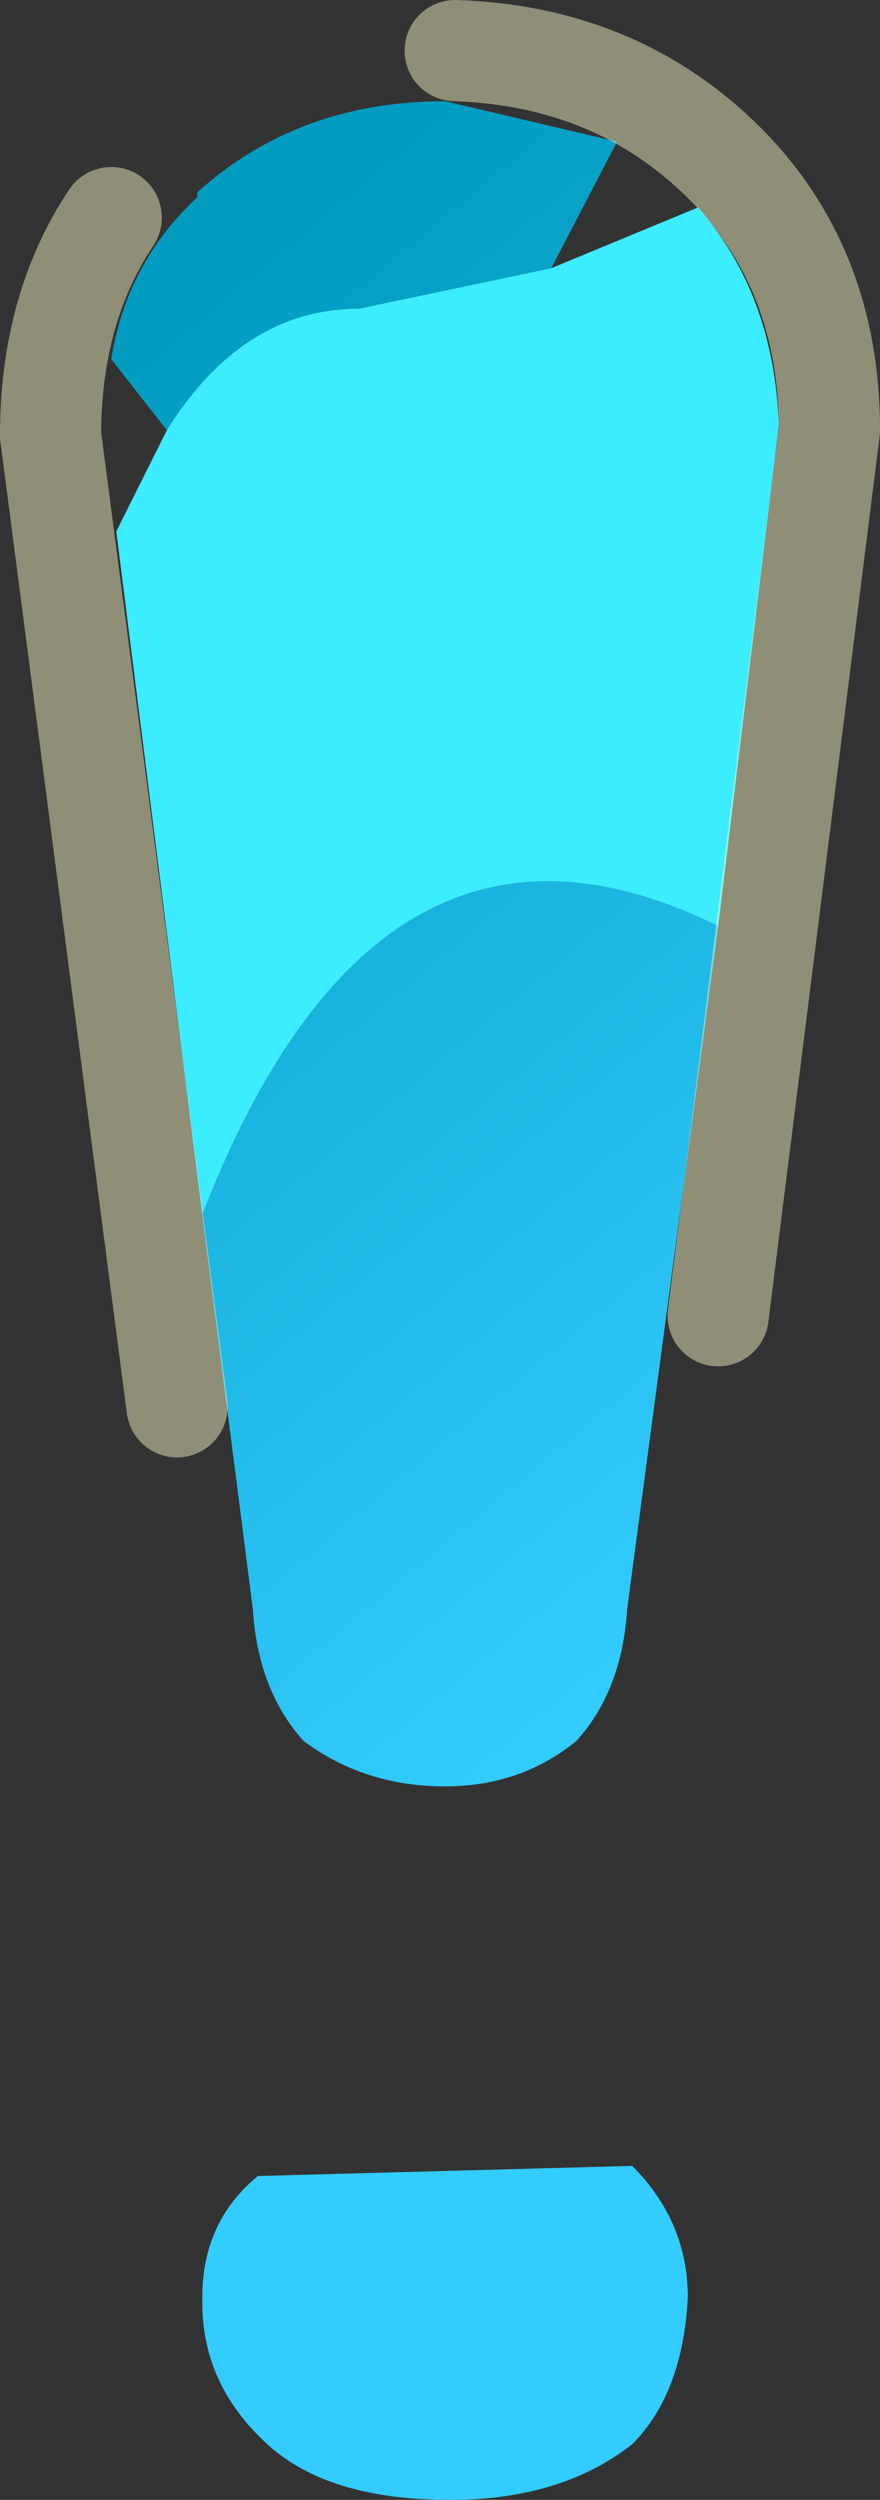 <?xml version="1.0" encoding="UTF-8" standalone="no"?>
<svg xmlns:xlink="http://www.w3.org/1999/xlink" height="24.7px" width="8.7px" xmlns="http://www.w3.org/2000/svg">
  <rect width="100%" height="100%" fill="#333333" stroke="none"/>
  <g transform="matrix(1.0, 0.0, 0.0, 1.0, 4.4, 22.85)">
    <path d="M-2.75 -18.6 L-3.3 -19.3 Q-3.15 -20.25 -2.45 -20.9 L-2.45 -20.95 Q-1.45 -21.85 0.0 -21.85 L1.7 -21.45 1.05 -20.2 -0.85 -19.8 Q-2.0 -19.8 -2.75 -18.6 M2.7 -13.7 L1.8 -6.95 Q1.75 -6.15 1.3 -5.65 0.75 -5.2 0.0 -5.2 -0.8 -5.2 -1.4 -5.65 -1.85 -6.15 -1.9 -6.95 L-2.4 -10.85 Q-0.65 -15.35 2.7 -13.7 M2.4 -0.15 Q2.35 0.8 1.85 1.3 1.15 1.85 0.05 1.85 -1.1 1.85 -1.7 1.35 -2.4 0.75 -2.4 -0.1 L-2.4 -0.15 Q-2.4 -0.9 -1.85 -1.35 L1.85 -1.45 Q2.4 -0.9 2.4 -0.15" fill="url(#gradient0)" fill-rule="evenodd" stroke="none"/>
    <path d="M1.05 -20.2 L2.5 -20.8 Q3.25 -19.95 3.3 -18.65 L2.7 -13.7 Q-0.65 -15.35 -2.4 -10.85 L-3.25 -17.6 -2.75 -18.6 Q-2.0 -19.8 -0.85 -19.8 L1.05 -20.2" fill="#3cecff" fill-rule="evenodd" stroke="none"/>
    <path d="M0.1 -22.35 Q1.65 -22.3 2.7 -21.3 3.8 -20.25 3.8 -18.6 L2.7 -9.85 M-2.65 -8.95 L-3.9 -18.55 Q-3.9 -19.8 -3.3 -20.7" fill="none" stroke="#ffffcc" stroke-linecap="round" stroke-linejoin="round" stroke-opacity="0.451" stroke-width="1.0"/>
  </g>
  <defs>
    <linearGradient gradientTransform="matrix(0.005, 0.007, -0.006, 0.005, 0.1, -13.8)" gradientUnits="userSpaceOnUse" id="gradient0" spreadMethod="pad" x1="-819.2" x2="819.2">
      <stop offset="0.051" stop-color="#029cc1"/>
      <stop offset="1.0" stop-color="#33ccff"/>
    </linearGradient>
  </defs>
</svg>
